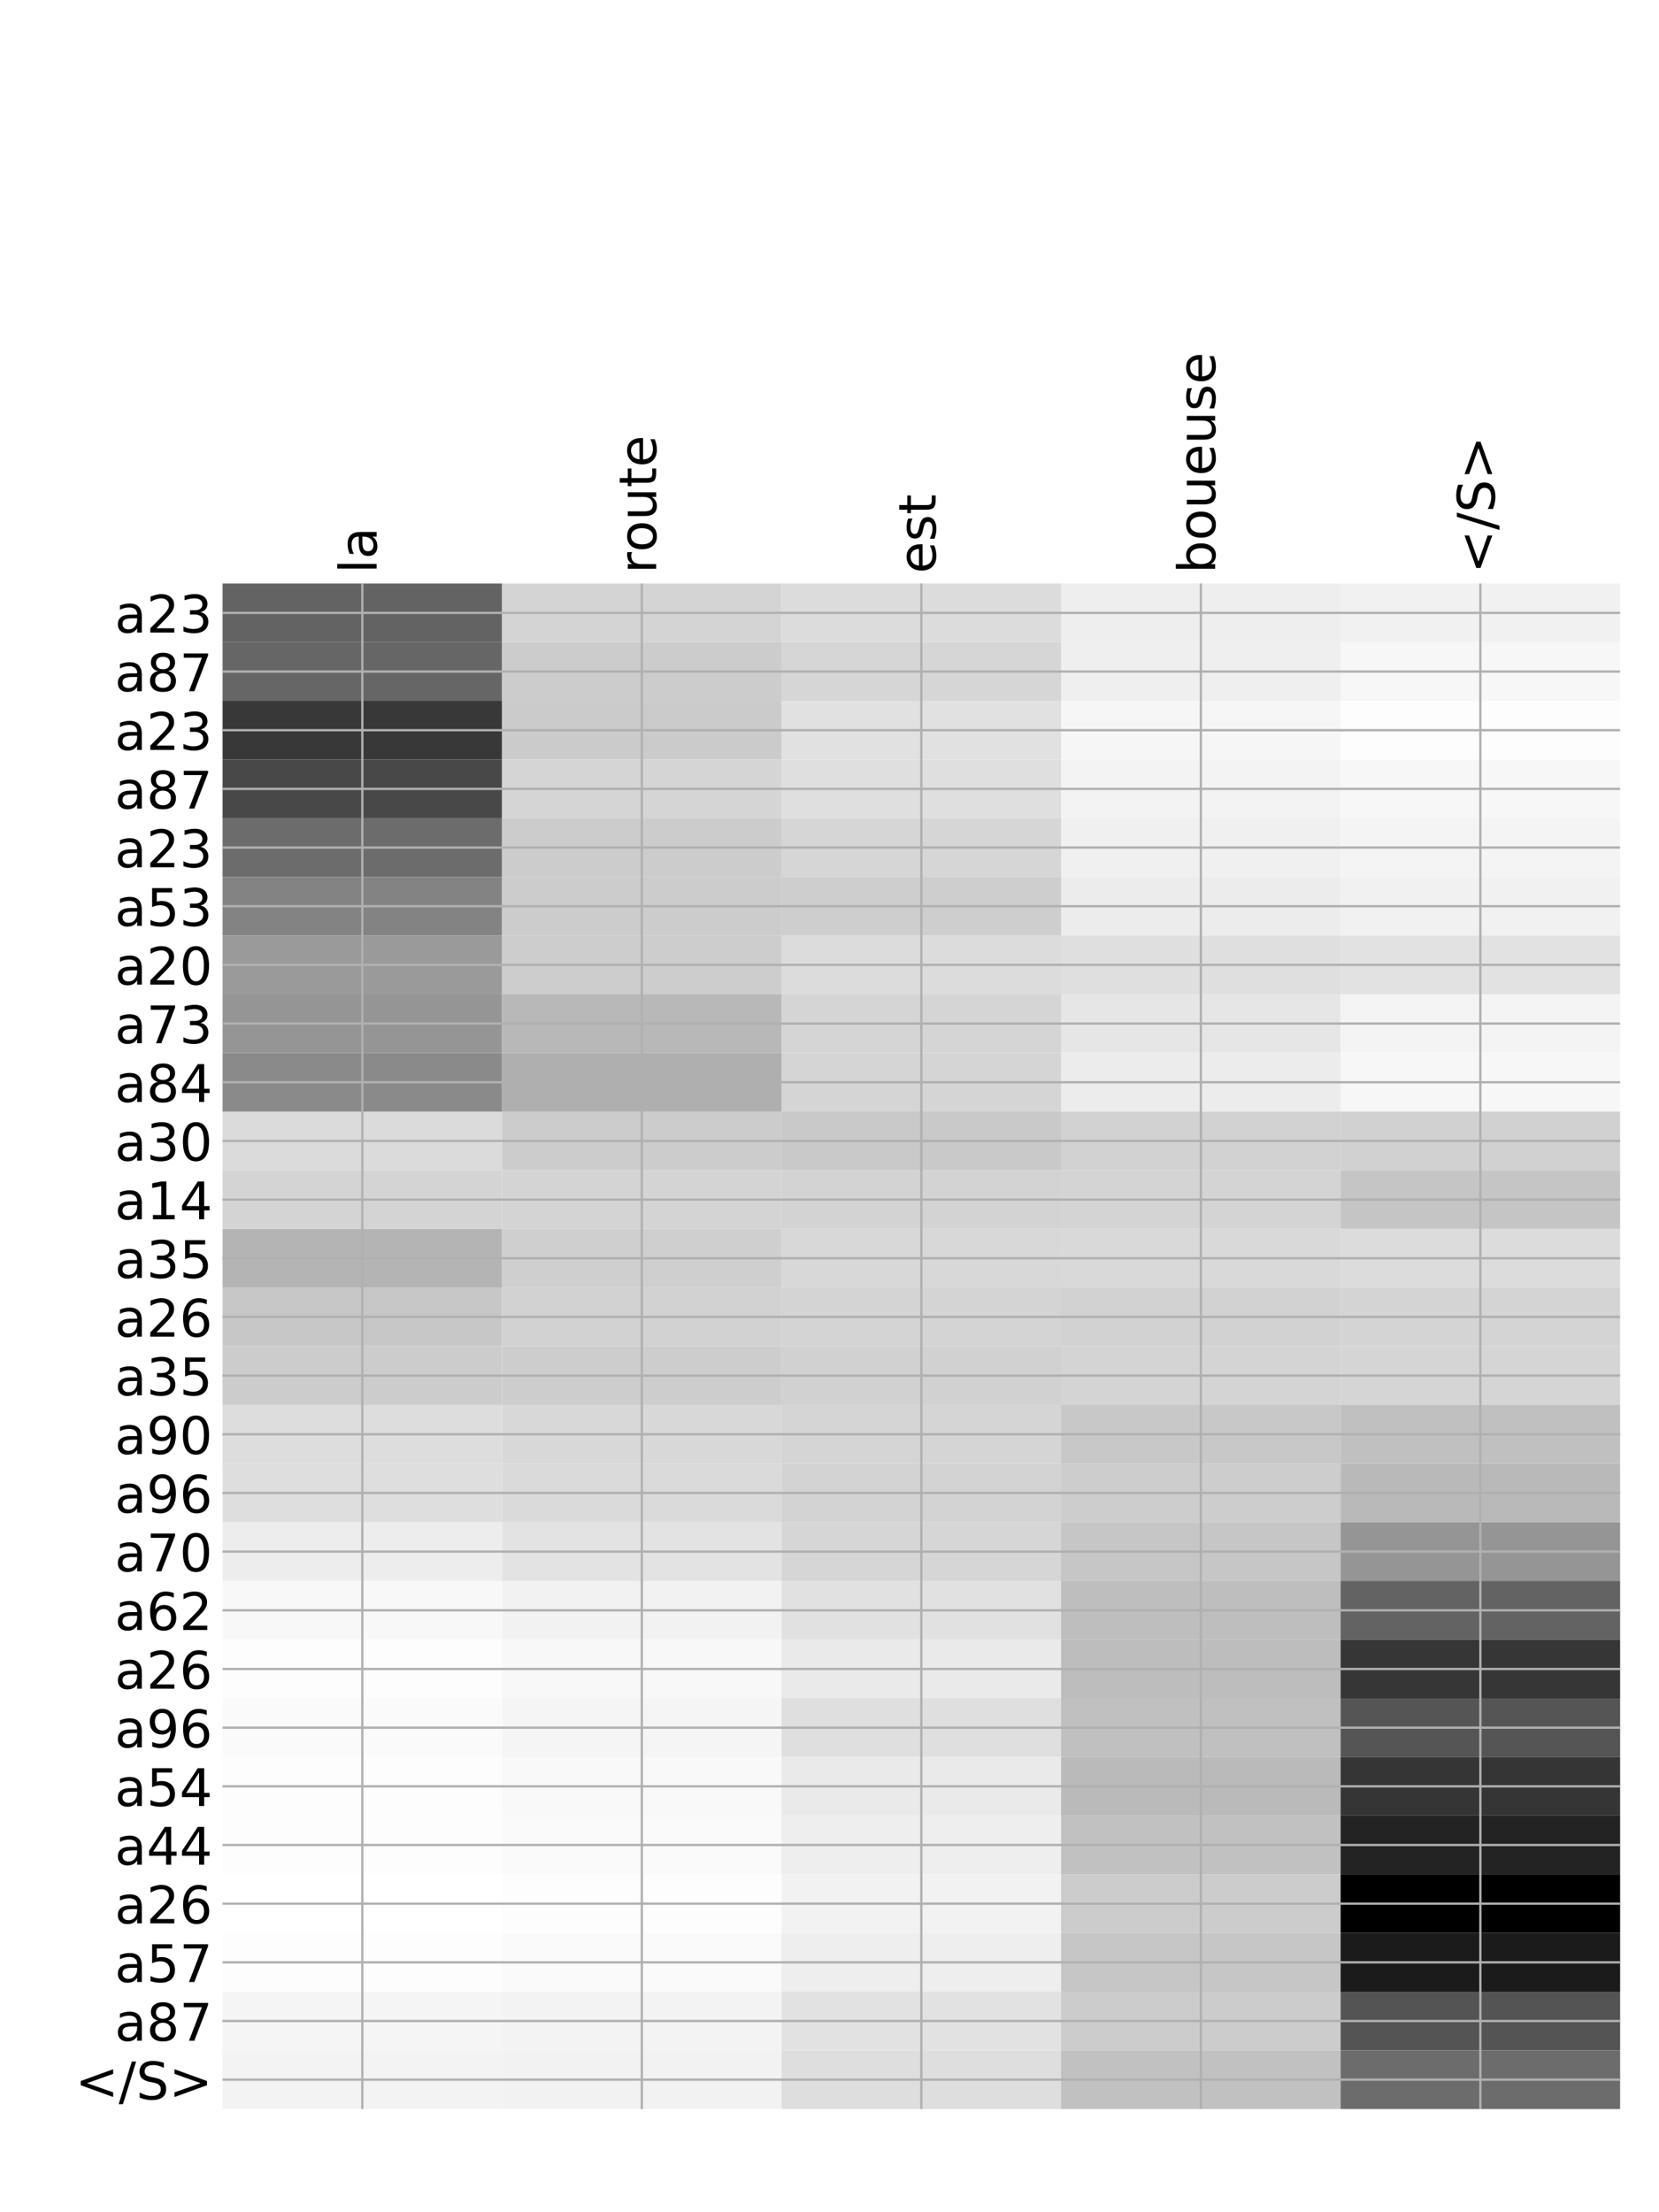 <?xml version="1.0" encoding="utf-8" standalone="no"?>
<!DOCTYPE svg PUBLIC "-//W3C//DTD SVG 1.1//EN"
  "http://www.w3.org/Graphics/SVG/1.1/DTD/svg11.dtd">
<!-- Created with matplotlib (http://matplotlib.org/) -->
<svg height="768pt" version="1.1" viewBox="0 0 576 768" width="576pt" xmlns="http://www.w3.org/2000/svg" xmlns:xlink="http://www.w3.org/1999/xlink">
 <defs>
  <style type="text/css">
*{stroke-linecap:butt;stroke-linejoin:round;}
  </style>
 </defs>
 <g id="figure_1">
  <g id="patch_1">
   <path d="M 0 768 
L 576 768 
L 576 0 
L 0 0 
z
" style="fill:#ffffff;"/>
  </g>
  <g id="axes_1">
   <g id="PolyCollection_1">
    <path clip-path="url(#p17b4d7c8ed)" d="M 77.275 202.578 
L 77.275 222.947 
L 174.32 222.947 
L 174.32 202.578 
L 77.275 202.578 
z
" style="fill:#636363;"/>
    <path clip-path="url(#p17b4d7c8ed)" d="M 174.32 202.578 
L 174.32 222.947 
L 271.365 222.947 
L 271.365 202.578 
L 174.32 202.578 
z
" style="fill:#d4d4d4;"/>
    <path clip-path="url(#p17b4d7c8ed)" d="M 271.365 202.578 
L 271.365 222.947 
L 368.41 222.947 
L 368.41 202.578 
L 271.365 202.578 
z
" style="fill:#dcdcdc;"/>
    <path clip-path="url(#p17b4d7c8ed)" d="M 368.41 202.578 
L 368.41 222.947 
L 465.455 222.947 
L 465.455 202.578 
L 368.41 202.578 
z
" style="fill:#eeeeee;"/>
    <path clip-path="url(#p17b4d7c8ed)" d="M 465.455 202.578 
L 465.455 222.947 
L 562.5 222.947 
L 562.5 202.578 
L 465.455 202.578 
z
" style="fill:#f1f1f1;"/>
    <path clip-path="url(#p17b4d7c8ed)" d="M 77.275 222.947 
L 77.275 243.316 
L 174.32 243.316 
L 174.32 222.947 
L 77.275 222.947 
z
" style="fill:#666666;"/>
    <path clip-path="url(#p17b4d7c8ed)" d="M 174.32 222.947 
L 174.32 243.316 
L 271.365 243.316 
L 271.365 222.947 
L 174.32 222.947 
z
" style="fill:#cccccc;"/>
    <path clip-path="url(#p17b4d7c8ed)" d="M 271.365 222.947 
L 271.365 243.316 
L 368.41 243.316 
L 368.41 222.947 
L 271.365 222.947 
z
" style="fill:#d6d6d6;"/>
    <path clip-path="url(#p17b4d7c8ed)" d="M 368.41 222.947 
L 368.41 243.316 
L 465.455 243.316 
L 465.455 222.947 
L 368.41 222.947 
z
" style="fill:#efefef;"/>
    <path clip-path="url(#p17b4d7c8ed)" d="M 465.455 222.947 
L 465.455 243.316 
L 562.5 243.316 
L 562.5 222.947 
L 465.455 222.947 
z
" style="fill:#f7f7f7;"/>
    <path clip-path="url(#p17b4d7c8ed)" d="M 77.275 243.316 
L 77.275 263.685 
L 174.32 263.685 
L 174.32 243.316 
L 77.275 243.316 
z
" style="fill:#383838;"/>
    <path clip-path="url(#p17b4d7c8ed)" d="M 174.32 243.316 
L 174.32 263.685 
L 271.365 263.685 
L 271.365 243.316 
L 174.32 243.316 
z
" style="fill:#cbcbcb;"/>
    <path clip-path="url(#p17b4d7c8ed)" d="M 271.365 243.316 
L 271.365 263.685 
L 368.41 263.685 
L 368.41 243.316 
L 271.365 243.316 
z
" style="fill:#e1e1e1;"/>
    <path clip-path="url(#p17b4d7c8ed)" d="M 368.41 243.316 
L 368.41 263.685 
L 465.455 263.685 
L 465.455 243.316 
L 368.41 243.316 
z
" style="fill:#f6f6f6;"/>
    <path clip-path="url(#p17b4d7c8ed)" d="M 465.455 243.316 
L 465.455 263.685 
L 562.5 263.685 
L 562.5 243.316 
L 465.455 243.316 
z
" style="fill:#fdfdfd;"/>
    <path clip-path="url(#p17b4d7c8ed)" d="M 77.275 263.685 
L 77.275 284.054 
L 174.32 284.054 
L 174.32 263.685 
L 77.275 263.685 
z
" style="fill:#484848;"/>
    <path clip-path="url(#p17b4d7c8ed)" d="M 174.32 263.685 
L 174.32 284.054 
L 271.365 284.054 
L 271.365 263.685 
L 174.32 263.685 
z
" style="fill:#d5d5d5;"/>
    <path clip-path="url(#p17b4d7c8ed)" d="M 271.365 263.685 
L 271.365 284.054 
L 368.41 284.054 
L 368.41 263.685 
L 271.365 263.685 
z
" style="fill:#dfdfdf;"/>
    <path clip-path="url(#p17b4d7c8ed)" d="M 368.41 263.685 
L 368.41 284.054 
L 465.455 284.054 
L 465.455 263.685 
L 368.41 263.685 
z
" style="fill:#f3f3f3;"/>
    <path clip-path="url(#p17b4d7c8ed)" d="M 465.455 263.685 
L 465.455 284.054 
L 562.5 284.054 
L 562.5 263.685 
L 465.455 263.685 
z
" style="fill:#f7f7f7;"/>
    <path clip-path="url(#p17b4d7c8ed)" d="M 77.275 284.054 
L 77.275 304.423 
L 174.32 304.423 
L 174.32 284.054 
L 77.275 284.054 
z
" style="fill:#6c6c6c;"/>
    <path clip-path="url(#p17b4d7c8ed)" d="M 174.32 284.054 
L 174.32 304.423 
L 271.365 304.423 
L 271.365 284.054 
L 174.32 284.054 
z
" style="fill:#cccccc;"/>
    <path clip-path="url(#p17b4d7c8ed)" d="M 271.365 284.054 
L 271.365 304.423 
L 368.41 304.423 
L 368.41 284.054 
L 271.365 284.054 
z
" style="fill:#d6d6d6;"/>
    <path clip-path="url(#p17b4d7c8ed)" d="M 368.41 284.054 
L 368.41 304.423 
L 465.455 304.423 
L 465.455 284.054 
L 368.41 284.054 
z
" style="fill:#f0f0f0;"/>
    <path clip-path="url(#p17b4d7c8ed)" d="M 465.455 284.054 
L 465.455 304.423 
L 562.5 304.423 
L 562.5 284.054 
L 465.455 284.054 
z
" style="fill:#f4f4f4;"/>
    <path clip-path="url(#p17b4d7c8ed)" d="M 77.275 304.423 
L 77.275 324.792 
L 174.32 324.792 
L 174.32 304.423 
L 77.275 304.423 
z
" style="fill:#838383;"/>
    <path clip-path="url(#p17b4d7c8ed)" d="M 174.32 304.423 
L 174.32 324.792 
L 271.365 324.792 
L 271.365 304.423 
L 174.32 304.423 
z
" style="fill:#cccccc;"/>
    <path clip-path="url(#p17b4d7c8ed)" d="M 271.365 304.423 
L 271.365 324.792 
L 368.41 324.792 
L 368.41 304.423 
L 271.365 304.423 
z
" style="fill:#cecece;"/>
    <path clip-path="url(#p17b4d7c8ed)" d="M 368.41 304.423 
L 368.41 324.792 
L 465.455 324.792 
L 465.455 304.423 
L 368.41 304.423 
z
" style="fill:#ececec;"/>
    <path clip-path="url(#p17b4d7c8ed)" d="M 465.455 304.423 
L 465.455 324.792 
L 562.5 324.792 
L 562.5 304.423 
L 465.455 304.423 
z
" style="fill:#f1f1f1;"/>
    <path clip-path="url(#p17b4d7c8ed)" d="M 77.275 324.792 
L 77.275 345.161 
L 174.32 345.161 
L 174.32 324.792 
L 77.275 324.792 
z
" style="fill:#9a9a9a;"/>
    <path clip-path="url(#p17b4d7c8ed)" d="M 174.32 324.792 
L 174.32 345.161 
L 271.365 345.161 
L 271.365 324.792 
L 174.32 324.792 
z
" style="fill:#cdcdcd;"/>
    <path clip-path="url(#p17b4d7c8ed)" d="M 271.365 324.792 
L 271.365 345.161 
L 368.41 345.161 
L 368.41 324.792 
L 271.365 324.792 
z
" style="fill:#dcdcdc;"/>
    <path clip-path="url(#p17b4d7c8ed)" d="M 368.41 324.792 
L 368.41 345.161 
L 465.455 345.161 
L 465.455 324.792 
L 368.41 324.792 
z
" style="fill:#dfdfdf;"/>
    <path clip-path="url(#p17b4d7c8ed)" d="M 465.455 324.792 
L 465.455 345.161 
L 562.5 345.161 
L 562.5 324.792 
L 465.455 324.792 
z
" style="fill:#e2e2e2;"/>
    <path clip-path="url(#p17b4d7c8ed)" d="M 77.275 345.161 
L 77.275 365.53 
L 174.32 365.53 
L 174.32 345.161 
L 77.275 345.161 
z
" style="fill:#959595;"/>
    <path clip-path="url(#p17b4d7c8ed)" d="M 174.32 345.161 
L 174.32 365.53 
L 271.365 365.53 
L 271.365 345.161 
L 174.32 345.161 
z
" style="fill:#b8b8b8;"/>
    <path clip-path="url(#p17b4d7c8ed)" d="M 271.365 345.161 
L 271.365 365.53 
L 368.41 365.53 
L 368.41 345.161 
L 271.365 345.161 
z
" style="fill:#d5d5d5;"/>
    <path clip-path="url(#p17b4d7c8ed)" d="M 368.41 345.161 
L 368.41 365.53 
L 465.455 365.53 
L 465.455 345.161 
L 368.41 345.161 
z
" style="fill:#e6e6e6;"/>
    <path clip-path="url(#p17b4d7c8ed)" d="M 465.455 345.161 
L 465.455 365.53 
L 562.5 365.53 
L 562.5 345.161 
L 465.455 345.161 
z
" style="fill:#f4f4f4;"/>
    <path clip-path="url(#p17b4d7c8ed)" d="M 77.275 365.53 
L 77.275 385.899 
L 174.32 385.899 
L 174.32 365.53 
L 77.275 365.53 
z
" style="fill:#8a8a8a;"/>
    <path clip-path="url(#p17b4d7c8ed)" d="M 174.32 365.53 
L 174.32 385.899 
L 271.365 385.899 
L 271.365 365.53 
L 174.32 365.53 
z
" style="fill:#afafaf;"/>
    <path clip-path="url(#p17b4d7c8ed)" d="M 271.365 365.53 
L 271.365 385.899 
L 368.41 385.899 
L 368.41 365.53 
L 271.365 365.53 
z
" style="fill:#d5d5d5;"/>
    <path clip-path="url(#p17b4d7c8ed)" d="M 368.41 365.53 
L 368.41 385.899 
L 465.455 385.899 
L 465.455 365.53 
L 368.41 365.53 
z
" style="fill:#ececec;"/>
    <path clip-path="url(#p17b4d7c8ed)" d="M 465.455 365.53 
L 465.455 385.899 
L 562.5 385.899 
L 562.5 365.53 
L 465.455 365.53 
z
" style="fill:#f7f7f7;"/>
    <path clip-path="url(#p17b4d7c8ed)" d="M 77.275 385.899 
L 77.275 406.268 
L 174.32 406.268 
L 174.32 385.899 
L 77.275 385.899 
z
" style="fill:#dbdbdb;"/>
    <path clip-path="url(#p17b4d7c8ed)" d="M 174.32 385.899 
L 174.32 406.268 
L 271.365 406.268 
L 271.365 385.899 
L 174.32 385.899 
z
" style="fill:#cccccc;"/>
    <path clip-path="url(#p17b4d7c8ed)" d="M 271.365 385.899 
L 271.365 406.268 
L 368.41 406.268 
L 368.41 385.899 
L 271.365 385.899 
z
" style="fill:#c9c9c9;"/>
    <path clip-path="url(#p17b4d7c8ed)" d="M 368.41 385.899 
L 368.41 406.268 
L 465.455 406.268 
L 465.455 385.899 
L 368.41 385.899 
z
" style="fill:#d2d2d2;"/>
    <path clip-path="url(#p17b4d7c8ed)" d="M 465.455 385.899 
L 465.455 406.268 
L 562.5 406.268 
L 562.5 385.899 
L 465.455 385.899 
z
" style="fill:#d1d1d1;"/>
    <path clip-path="url(#p17b4d7c8ed)" d="M 77.275 406.268 
L 77.275 426.637 
L 174.32 426.637 
L 174.32 406.268 
L 77.275 406.268 
z
" style="fill:#d4d4d4;"/>
    <path clip-path="url(#p17b4d7c8ed)" d="M 174.32 406.268 
L 174.32 426.637 
L 271.365 426.637 
L 271.365 406.268 
L 174.32 406.268 
z
" style="fill:#d4d4d4;"/>
    <path clip-path="url(#p17b4d7c8ed)" d="M 271.365 406.268 
L 271.365 426.637 
L 368.41 426.637 
L 368.41 406.268 
L 271.365 406.268 
z
" style="fill:#d3d3d3;"/>
    <path clip-path="url(#p17b4d7c8ed)" d="M 368.41 406.268 
L 368.41 426.637 
L 465.455 426.637 
L 465.455 406.268 
L 368.41 406.268 
z
" style="fill:#d4d4d4;"/>
    <path clip-path="url(#p17b4d7c8ed)" d="M 465.455 406.268 
L 465.455 426.637 
L 562.5 426.637 
L 562.5 406.268 
L 465.455 406.268 
z
" style="fill:#c5c5c5;"/>
    <path clip-path="url(#p17b4d7c8ed)" d="M 77.275 426.637 
L 77.275 447.006 
L 174.32 447.006 
L 174.32 426.637 
L 77.275 426.637 
z
" style="fill:#b4b4b4;"/>
    <path clip-path="url(#p17b4d7c8ed)" d="M 174.32 426.637 
L 174.32 447.006 
L 271.365 447.006 
L 271.365 426.637 
L 174.32 426.637 
z
" style="fill:#cfcfcf;"/>
    <path clip-path="url(#p17b4d7c8ed)" d="M 271.365 426.637 
L 271.365 447.006 
L 368.41 447.006 
L 368.41 426.637 
L 271.365 426.637 
z
" style="fill:#d8d8d8;"/>
    <path clip-path="url(#p17b4d7c8ed)" d="M 368.41 426.637 
L 368.41 447.006 
L 465.455 447.006 
L 465.455 426.637 
L 368.41 426.637 
z
" style="fill:#d9d9d9;"/>
    <path clip-path="url(#p17b4d7c8ed)" d="M 465.455 426.637 
L 465.455 447.006 
L 562.5 447.006 
L 562.5 426.637 
L 465.455 426.637 
z
" style="fill:#dcdcdc;"/>
    <path clip-path="url(#p17b4d7c8ed)" d="M 77.275 447.006 
L 77.275 467.375 
L 174.32 467.375 
L 174.32 447.006 
L 77.275 447.006 
z
" style="fill:#c7c7c7;"/>
    <path clip-path="url(#p17b4d7c8ed)" d="M 174.32 447.006 
L 174.32 467.375 
L 271.365 467.375 
L 271.365 447.006 
L 174.32 447.006 
z
" style="fill:#d2d2d2;"/>
    <path clip-path="url(#p17b4d7c8ed)" d="M 271.365 447.006 
L 271.365 467.375 
L 368.41 467.375 
L 368.41 447.006 
L 271.365 447.006 
z
" style="fill:#d4d4d4;"/>
    <path clip-path="url(#p17b4d7c8ed)" d="M 368.41 447.006 
L 368.41 467.375 
L 465.455 467.375 
L 465.455 447.006 
L 368.41 447.006 
z
" style="fill:#d2d2d2;"/>
    <path clip-path="url(#p17b4d7c8ed)" d="M 465.455 447.006 
L 465.455 467.375 
L 562.5 467.375 
L 562.5 447.006 
L 465.455 447.006 
z
" style="fill:#d4d4d4;"/>
    <path clip-path="url(#p17b4d7c8ed)" d="M 77.275 467.375 
L 77.275 487.744 
L 174.32 487.744 
L 174.32 467.375 
L 77.275 467.375 
z
" style="fill:#cccccc;"/>
    <path clip-path="url(#p17b4d7c8ed)" d="M 174.32 467.375 
L 174.32 487.744 
L 271.365 487.744 
L 271.365 467.375 
L 174.32 467.375 
z
" style="fill:#cdcdcd;"/>
    <path clip-path="url(#p17b4d7c8ed)" d="M 271.365 467.375 
L 271.365 487.744 
L 368.41 487.744 
L 368.41 467.375 
L 271.365 467.375 
z
" style="fill:#d1d1d1;"/>
    <path clip-path="url(#p17b4d7c8ed)" d="M 368.41 467.375 
L 368.41 487.744 
L 465.455 487.744 
L 465.455 467.375 
L 368.41 467.375 
z
" style="fill:#d4d4d4;"/>
    <path clip-path="url(#p17b4d7c8ed)" d="M 465.455 467.375 
L 465.455 487.744 
L 562.5 487.744 
L 562.5 467.375 
L 465.455 467.375 
z
" style="fill:#d5d5d5;"/>
    <path clip-path="url(#p17b4d7c8ed)" d="M 77.275 487.744 
L 77.275 508.113 
L 174.32 508.113 
L 174.32 487.744 
L 77.275 487.744 
z
" style="fill:#dddddd;"/>
    <path clip-path="url(#p17b4d7c8ed)" d="M 174.32 487.744 
L 174.32 508.113 
L 271.365 508.113 
L 271.365 487.744 
L 174.32 487.744 
z
" style="fill:#d8d8d8;"/>
    <path clip-path="url(#p17b4d7c8ed)" d="M 271.365 487.744 
L 271.365 508.113 
L 368.41 508.113 
L 368.41 487.744 
L 271.365 487.744 
z
" style="fill:#d5d5d5;"/>
    <path clip-path="url(#p17b4d7c8ed)" d="M 368.41 487.744 
L 368.41 508.113 
L 465.455 508.113 
L 465.455 487.744 
L 368.41 487.744 
z
" style="fill:#c8c8c8;"/>
    <path clip-path="url(#p17b4d7c8ed)" d="M 465.455 487.744 
L 465.455 508.113 
L 562.5 508.113 
L 562.5 487.744 
L 465.455 487.744 
z
" style="fill:#c0c0c0;"/>
    <path clip-path="url(#p17b4d7c8ed)" d="M 77.275 508.113 
L 77.275 528.482 
L 174.32 528.482 
L 174.32 508.113 
L 77.275 508.113 
z
" style="fill:#dedede;"/>
    <path clip-path="url(#p17b4d7c8ed)" d="M 174.32 508.113 
L 174.32 528.482 
L 271.365 528.482 
L 271.365 508.113 
L 174.32 508.113 
z
" style="fill:#dadada;"/>
    <path clip-path="url(#p17b4d7c8ed)" d="M 271.365 508.113 
L 271.365 528.482 
L 368.41 528.482 
L 368.41 508.113 
L 271.365 508.113 
z
" style="fill:#d3d3d3;"/>
    <path clip-path="url(#p17b4d7c8ed)" d="M 368.41 508.113 
L 368.41 528.482 
L 465.455 528.482 
L 465.455 508.113 
L 368.41 508.113 
z
" style="fill:#cdcdcd;"/>
    <path clip-path="url(#p17b4d7c8ed)" d="M 465.455 508.113 
L 465.455 528.482 
L 562.5 528.482 
L 562.5 508.113 
L 465.455 508.113 
z
" style="fill:#b9b9b9;"/>
    <path clip-path="url(#p17b4d7c8ed)" d="M 77.275 528.482 
L 77.275 548.851 
L 174.32 548.851 
L 174.32 528.482 
L 77.275 528.482 
z
" style="fill:#ededed;"/>
    <path clip-path="url(#p17b4d7c8ed)" d="M 174.32 528.482 
L 174.32 548.851 
L 271.365 548.851 
L 271.365 528.482 
L 174.32 528.482 
z
" style="fill:#e3e3e3;"/>
    <path clip-path="url(#p17b4d7c8ed)" d="M 271.365 528.482 
L 271.365 548.851 
L 368.41 548.851 
L 368.41 528.482 
L 271.365 528.482 
z
" style="fill:#d6d6d6;"/>
    <path clip-path="url(#p17b4d7c8ed)" d="M 368.41 528.482 
L 368.41 548.851 
L 465.455 548.851 
L 465.455 528.482 
L 368.41 528.482 
z
" style="fill:#c6c6c6;"/>
    <path clip-path="url(#p17b4d7c8ed)" d="M 465.455 528.482 
L 465.455 548.851 
L 562.5 548.851 
L 562.5 528.482 
L 465.455 528.482 
z
" style="fill:#959595;"/>
    <path clip-path="url(#p17b4d7c8ed)" d="M 77.275 548.851 
L 77.275 569.22 
L 174.32 569.22 
L 174.32 548.851 
L 77.275 548.851 
z
" style="fill:#f8f8f8;"/>
    <path clip-path="url(#p17b4d7c8ed)" d="M 174.32 548.851 
L 174.32 569.22 
L 271.365 569.22 
L 271.365 548.851 
L 174.32 548.851 
z
" style="fill:#f2f2f2;"/>
    <path clip-path="url(#p17b4d7c8ed)" d="M 271.365 548.851 
L 271.365 569.22 
L 368.41 569.22 
L 368.41 548.851 
L 271.365 548.851 
z
" style="fill:#e1e1e1;"/>
    <path clip-path="url(#p17b4d7c8ed)" d="M 368.41 548.851 
L 368.41 569.22 
L 465.455 569.22 
L 465.455 548.851 
L 368.41 548.851 
z
" style="fill:#bebebe;"/>
    <path clip-path="url(#p17b4d7c8ed)" d="M 465.455 548.851 
L 465.455 569.22 
L 562.5 569.22 
L 562.5 548.851 
L 465.455 548.851 
z
" style="fill:#636363;"/>
    <path clip-path="url(#p17b4d7c8ed)" d="M 77.275 569.22 
L 77.275 589.589 
L 174.32 589.589 
L 174.32 569.22 
L 77.275 569.22 
z
" style="fill:#fdfdfd;"/>
    <path clip-path="url(#p17b4d7c8ed)" d="M 174.32 569.22 
L 174.32 589.589 
L 271.365 589.589 
L 271.365 569.22 
L 174.32 569.22 
z
" style="fill:#f8f8f8;"/>
    <path clip-path="url(#p17b4d7c8ed)" d="M 271.365 569.22 
L 271.365 589.589 
L 368.41 589.589 
L 368.41 569.22 
L 271.365 569.22 
z
" style="fill:#eaeaea;"/>
    <path clip-path="url(#p17b4d7c8ed)" d="M 368.41 569.22 
L 368.41 589.589 
L 465.455 589.589 
L 465.455 569.22 
L 368.41 569.22 
z
" style="fill:#bdbdbd;"/>
    <path clip-path="url(#p17b4d7c8ed)" d="M 465.455 569.22 
L 465.455 589.589 
L 562.5 589.589 
L 562.5 569.22 
L 465.455 569.22 
z
" style="fill:#363636;"/>
    <path clip-path="url(#p17b4d7c8ed)" d="M 77.275 589.589 
L 77.275 609.958 
L 174.32 609.958 
L 174.32 589.589 
L 77.275 589.589 
z
" style="fill:#fafafa;"/>
    <path clip-path="url(#p17b4d7c8ed)" d="M 174.32 589.589 
L 174.32 609.958 
L 271.365 609.958 
L 271.365 589.589 
L 174.32 589.589 
z
" style="fill:#f5f5f5;"/>
    <path clip-path="url(#p17b4d7c8ed)" d="M 271.365 589.589 
L 271.365 609.958 
L 368.41 609.958 
L 368.41 589.589 
L 271.365 589.589 
z
" style="fill:#dfdfdf;"/>
    <path clip-path="url(#p17b4d7c8ed)" d="M 368.41 589.589 
L 368.41 609.958 
L 465.455 609.958 
L 465.455 589.589 
L 368.41 589.589 
z
" style="fill:#c0c0c0;"/>
    <path clip-path="url(#p17b4d7c8ed)" d="M 465.455 589.589 
L 465.455 609.958 
L 562.5 609.958 
L 562.5 589.589 
L 465.455 589.589 
z
" style="fill:#555555;"/>
    <path clip-path="url(#p17b4d7c8ed)" d="M 77.275 609.958 
L 77.275 630.327 
L 174.32 630.327 
L 174.32 609.958 
L 77.275 609.958 
z
" style="fill:#fdfdfd;"/>
    <path clip-path="url(#p17b4d7c8ed)" d="M 174.32 609.958 
L 174.32 630.327 
L 271.365 630.327 
L 271.365 609.958 
L 174.32 609.958 
z
" style="fill:#f9f9f9;"/>
    <path clip-path="url(#p17b4d7c8ed)" d="M 271.365 609.958 
L 271.365 630.327 
L 368.41 630.327 
L 368.41 609.958 
L 271.365 609.958 
z
" style="fill:#eaeaea;"/>
    <path clip-path="url(#p17b4d7c8ed)" d="M 368.41 609.958 
L 368.41 630.327 
L 465.455 630.327 
L 465.455 609.958 
L 368.41 609.958 
z
" style="fill:#bababa;"/>
    <path clip-path="url(#p17b4d7c8ed)" d="M 465.455 609.958 
L 465.455 630.327 
L 562.5 630.327 
L 562.5 609.958 
L 465.455 609.958 
z
" style="fill:#353535;"/>
    <path clip-path="url(#p17b4d7c8ed)" d="M 77.275 630.327 
L 77.275 650.696 
L 174.32 650.696 
L 174.32 630.327 
L 77.275 630.327 
z
" style="fill:#fdfdfd;"/>
    <path clip-path="url(#p17b4d7c8ed)" d="M 174.32 630.327 
L 174.32 650.696 
L 271.365 650.696 
L 271.365 630.327 
L 174.32 630.327 
z
" style="fill:#fafafa;"/>
    <path clip-path="url(#p17b4d7c8ed)" d="M 271.365 630.327 
L 271.365 650.696 
L 368.41 650.696 
L 368.41 630.327 
L 271.365 630.327 
z
" style="fill:#eeeeee;"/>
    <path clip-path="url(#p17b4d7c8ed)" d="M 368.41 630.327 
L 368.41 650.696 
L 465.455 650.696 
L 465.455 630.327 
L 368.41 630.327 
z
" style="fill:#c1c1c1;"/>
    <path clip-path="url(#p17b4d7c8ed)" d="M 465.455 630.327 
L 465.455 650.696 
L 562.5 650.696 
L 562.5 630.327 
L 465.455 630.327 
z
" style="fill:#232323;"/>
    <path clip-path="url(#p17b4d7c8ed)" d="M 77.275 650.696 
L 77.275 671.065 
L 174.32 671.065 
L 174.32 650.696 
L 77.275 650.696 
z
" style="fill:#ffffff;"/>
    <path clip-path="url(#p17b4d7c8ed)" d="M 174.32 650.696 
L 174.32 671.065 
L 271.365 671.065 
L 271.365 650.696 
L 174.32 650.696 
z
" style="fill:#fdfdfd;"/>
    <path clip-path="url(#p17b4d7c8ed)" d="M 271.365 650.696 
L 271.365 671.065 
L 368.41 671.065 
L 368.41 650.696 
L 271.365 650.696 
z
" style="fill:#f2f2f2;"/>
    <path clip-path="url(#p17b4d7c8ed)" d="M 368.41 650.696 
L 368.41 671.065 
L 465.455 671.065 
L 465.455 650.696 
L 368.41 650.696 
z
" style="fill:#cccccc;"/>
    <path clip-path="url(#p17b4d7c8ed)" d="M 465.455 650.696 
L 465.455 671.065 
L 562.5 671.065 
L 562.5 650.696 
L 465.455 650.696 
z
"/>
    <path clip-path="url(#p17b4d7c8ed)" d="M 77.275 671.065 
L 77.275 691.434 
L 174.32 691.434 
L 174.32 671.065 
L 77.275 671.065 
z
" style="fill:#fdfdfd;"/>
    <path clip-path="url(#p17b4d7c8ed)" d="M 174.32 671.065 
L 174.32 691.434 
L 271.365 691.434 
L 271.365 671.065 
L 174.32 671.065 
z
" style="fill:#fafafa;"/>
    <path clip-path="url(#p17b4d7c8ed)" d="M 271.365 671.065 
L 271.365 691.434 
L 368.41 691.434 
L 368.41 671.065 
L 271.365 671.065 
z
" style="fill:#eeeeee;"/>
    <path clip-path="url(#p17b4d7c8ed)" d="M 368.41 671.065 
L 368.41 691.434 
L 465.455 691.434 
L 465.455 671.065 
L 368.41 671.065 
z
" style="fill:#c6c6c6;"/>
    <path clip-path="url(#p17b4d7c8ed)" d="M 465.455 671.065 
L 465.455 691.434 
L 562.5 691.434 
L 562.5 671.065 
L 465.455 671.065 
z
" style="fill:#1b1b1b;"/>
    <path clip-path="url(#p17b4d7c8ed)" d="M 77.275 691.434 
L 77.275 711.803 
L 174.32 711.803 
L 174.32 691.434 
L 77.275 691.434 
z
" style="fill:#f5f5f5;"/>
    <path clip-path="url(#p17b4d7c8ed)" d="M 174.32 691.434 
L 174.32 711.803 
L 271.365 711.803 
L 271.365 691.434 
L 174.32 691.434 
z
" style="fill:#f3f3f3;"/>
    <path clip-path="url(#p17b4d7c8ed)" d="M 271.365 691.434 
L 271.365 711.803 
L 368.41 711.803 
L 368.41 691.434 
L 271.365 691.434 
z
" style="fill:#e2e2e2;"/>
    <path clip-path="url(#p17b4d7c8ed)" d="M 368.41 691.434 
L 368.41 711.803 
L 465.455 711.803 
L 465.455 691.434 
L 368.41 691.434 
z
" style="fill:#cccccc;"/>
    <path clip-path="url(#p17b4d7c8ed)" d="M 465.455 691.434 
L 465.455 711.803 
L 562.5 711.803 
L 562.5 691.434 
L 465.455 691.434 
z
" style="fill:#545454;"/>
    <path clip-path="url(#p17b4d7c8ed)" d="M 77.275 711.803 
L 77.275 732.172 
L 174.32 732.172 
L 174.32 711.803 
L 77.275 711.803 
z
" style="fill:#f3f3f3;"/>
    <path clip-path="url(#p17b4d7c8ed)" d="M 174.32 711.803 
L 174.32 732.172 
L 271.365 732.172 
L 271.365 711.803 
L 174.32 711.803 
z
" style="fill:#f2f2f2;"/>
    <path clip-path="url(#p17b4d7c8ed)" d="M 271.365 711.803 
L 271.365 732.172 
L 368.41 732.172 
L 368.41 711.803 
L 271.365 711.803 
z
" style="fill:#dedede;"/>
    <path clip-path="url(#p17b4d7c8ed)" d="M 368.41 711.803 
L 368.41 732.172 
L 465.455 732.172 
L 465.455 711.803 
L 368.41 711.803 
z
" style="fill:#c1c1c1;"/>
    <path clip-path="url(#p17b4d7c8ed)" d="M 465.455 711.803 
L 465.455 732.172 
L 562.5 732.172 
L 562.5 711.803 
L 465.455 711.803 
z
" style="fill:#6c6c6c;"/>
   </g>
   <g id="matplotlib.axis_1">
    <g id="xtick_1">
     <g id="line2d_1">
      <path clip-path="url(#p17b4d7c8ed)" d="M 125.797 732.172 
L 125.797 202.578 
" style="fill:none;stroke:#b0b0b0;stroke-linecap:square;stroke-width:0.8;"/>
     </g>
     <g id="line2d_2"/>
     <g id="text_1">
      <!-- la -->
      <defs>
       <path d="M 9.422 75.984 
L 18.406 75.984 
L 18.406 0 
L 9.422 0 
z
" id="DejaVuSans-6c"/>
       <path d="M 34.281 27.484 
Q 23.391 27.484 19.188 25 
Q 14.984 22.516 14.984 16.5 
Q 14.984 11.719 18.141 8.906 
Q 21.297 6.109 26.703 6.109 
Q 34.188 6.109 38.703 11.406 
Q 43.219 16.703 43.219 25.484 
L 43.219 27.484 
z
M 52.203 31.203 
L 52.203 0 
L 43.219 0 
L 43.219 8.297 
Q 40.141 3.328 35.547 0.953 
Q 30.953 -1.422 24.312 -1.422 
Q 15.922 -1.422 10.953 3.297 
Q 6 8.016 6 15.922 
Q 6 25.141 12.172 29.828 
Q 18.359 34.516 30.609 34.516 
L 43.219 34.516 
L 43.219 35.406 
Q 43.219 41.609 39.141 45 
Q 35.062 48.391 27.688 48.391 
Q 23 48.391 18.547 47.266 
Q 14.109 46.141 10.016 43.891 
L 10.016 52.203 
Q 14.938 54.109 19.578 55.047 
Q 24.219 56 28.609 56 
Q 40.484 56 46.344 49.844 
Q 52.203 43.703 52.203 31.203 
z
" id="DejaVuSans-61"/>
      </defs>
      <g transform="translate(130.764 199.078)rotate(-90)scale(0.18 -0.18)">
       <use xlink:href="#DejaVuSans-6c"/>
       <use x="27.783" xlink:href="#DejaVuSans-61"/>
      </g>
     </g>
    </g>
    <g id="xtick_2">
     <g id="line2d_3">
      <path clip-path="url(#p17b4d7c8ed)" d="M 222.843 732.172 
L 222.843 202.578 
" style="fill:none;stroke:#b0b0b0;stroke-linecap:square;stroke-width:0.8;"/>
     </g>
     <g id="line2d_4"/>
     <g id="text_2">
      <!-- route -->
      <defs>
       <path d="M 41.109 46.297 
Q 39.594 47.172 37.812 47.578 
Q 36.031 48 33.891 48 
Q 26.266 48 22.188 43.047 
Q 18.109 38.094 18.109 28.812 
L 18.109 0 
L 9.078 0 
L 9.078 54.688 
L 18.109 54.688 
L 18.109 46.188 
Q 20.953 51.172 25.484 53.578 
Q 30.031 56 36.531 56 
Q 37.453 56 38.578 55.875 
Q 39.703 55.766 41.062 55.516 
z
" id="DejaVuSans-72"/>
       <path d="M 30.609 48.391 
Q 23.391 48.391 19.188 42.75 
Q 14.984 37.109 14.984 27.297 
Q 14.984 17.484 19.156 11.844 
Q 23.344 6.203 30.609 6.203 
Q 37.797 6.203 41.984 11.859 
Q 46.188 17.531 46.188 27.297 
Q 46.188 37.016 41.984 42.703 
Q 37.797 48.391 30.609 48.391 
z
M 30.609 56 
Q 42.328 56 49.016 48.375 
Q 55.719 40.766 55.719 27.297 
Q 55.719 13.875 49.016 6.219 
Q 42.328 -1.422 30.609 -1.422 
Q 18.844 -1.422 12.172 6.219 
Q 5.516 13.875 5.516 27.297 
Q 5.516 40.766 12.172 48.375 
Q 18.844 56 30.609 56 
z
" id="DejaVuSans-6f"/>
       <path d="M 8.5 21.578 
L 8.5 54.688 
L 17.484 54.688 
L 17.484 21.922 
Q 17.484 14.156 20.5 10.266 
Q 23.531 6.391 29.594 6.391 
Q 36.859 6.391 41.078 11.031 
Q 45.312 15.672 45.312 23.688 
L 45.312 54.688 
L 54.297 54.688 
L 54.297 0 
L 45.312 0 
L 45.312 8.406 
Q 42.047 3.422 37.719 1 
Q 33.406 -1.422 27.688 -1.422 
Q 18.266 -1.422 13.375 4.438 
Q 8.5 10.297 8.5 21.578 
z
M 31.109 56 
z
" id="DejaVuSans-75"/>
       <path d="M 18.312 70.219 
L 18.312 54.688 
L 36.812 54.688 
L 36.812 47.703 
L 18.312 47.703 
L 18.312 18.016 
Q 18.312 11.328 20.141 9.422 
Q 21.969 7.516 27.594 7.516 
L 36.812 7.516 
L 36.812 0 
L 27.594 0 
Q 17.188 0 13.234 3.875 
Q 9.281 7.766 9.281 18.016 
L 9.281 47.703 
L 2.688 47.703 
L 2.688 54.688 
L 9.281 54.688 
L 9.281 70.219 
z
" id="DejaVuSans-74"/>
       <path d="M 56.203 29.594 
L 56.203 25.203 
L 14.891 25.203 
Q 15.484 15.922 20.484 11.062 
Q 25.484 6.203 34.422 6.203 
Q 39.594 6.203 44.453 7.469 
Q 49.312 8.734 54.109 11.281 
L 54.109 2.781 
Q 49.266 0.734 44.188 -0.344 
Q 39.109 -1.422 33.891 -1.422 
Q 20.797 -1.422 13.156 6.188 
Q 5.516 13.812 5.516 26.812 
Q 5.516 40.234 12.766 48.109 
Q 20.016 56 32.328 56 
Q 43.359 56 49.781 48.891 
Q 56.203 41.797 56.203 29.594 
z
M 47.219 32.234 
Q 47.125 39.594 43.094 43.984 
Q 39.062 48.391 32.422 48.391 
Q 24.906 48.391 20.391 44.141 
Q 15.875 39.891 15.188 32.172 
z
" id="DejaVuSans-65"/>
      </defs>
      <g transform="translate(227.809 199.078)rotate(-90)scale(0.18 -0.18)">
       <use xlink:href="#DejaVuSans-72"/>
       <use x="41.082" xlink:href="#DejaVuSans-6f"/>
       <use x="102.264" xlink:href="#DejaVuSans-75"/>
       <use x="165.643" xlink:href="#DejaVuSans-74"/>
       <use x="204.852" xlink:href="#DejaVuSans-65"/>
      </g>
     </g>
    </g>
    <g id="xtick_3">
     <g id="line2d_5">
      <path clip-path="url(#p17b4d7c8ed)" d="M 319.887 732.172 
L 319.887 202.578 
" style="fill:none;stroke:#b0b0b0;stroke-linecap:square;stroke-width:0.8;"/>
     </g>
     <g id="line2d_6"/>
     <g id="text_3">
      <!-- est -->
      <defs>
       <path d="M 44.281 53.078 
L 44.281 44.578 
Q 40.484 46.531 36.375 47.5 
Q 32.281 48.484 27.875 48.484 
Q 21.188 48.484 17.844 46.438 
Q 14.5 44.391 14.5 40.281 
Q 14.5 37.156 16.891 35.375 
Q 19.281 33.594 26.516 31.984 
L 29.594 31.297 
Q 39.156 29.25 43.188 25.516 
Q 47.219 21.781 47.219 15.094 
Q 47.219 7.469 41.188 3.016 
Q 35.156 -1.422 24.609 -1.422 
Q 20.219 -1.422 15.453 -0.562 
Q 10.688 0.297 5.422 2 
L 5.422 11.281 
Q 10.406 8.688 15.234 7.391 
Q 20.062 6.109 24.812 6.109 
Q 31.156 6.109 34.562 8.281 
Q 37.984 10.453 37.984 14.406 
Q 37.984 18.062 35.516 20.016 
Q 33.062 21.969 24.703 23.781 
L 21.578 24.516 
Q 13.234 26.266 9.516 29.906 
Q 5.812 33.547 5.812 39.891 
Q 5.812 47.609 11.281 51.797 
Q 16.75 56 26.812 56 
Q 31.781 56 36.172 55.266 
Q 40.578 54.547 44.281 53.078 
z
" id="DejaVuSans-73"/>
      </defs>
      <g transform="translate(324.854 199.078)rotate(-90)scale(0.18 -0.18)">
       <use xlink:href="#DejaVuSans-65"/>
       <use x="61.523" xlink:href="#DejaVuSans-73"/>
       <use x="113.623" xlink:href="#DejaVuSans-74"/>
      </g>
     </g>
    </g>
    <g id="xtick_4">
     <g id="line2d_7">
      <path clip-path="url(#p17b4d7c8ed)" d="M 416.933 732.172 
L 416.933 202.578 
" style="fill:none;stroke:#b0b0b0;stroke-linecap:square;stroke-width:0.8;"/>
     </g>
     <g id="line2d_8"/>
     <g id="text_4">
      <!-- boueuse -->
      <defs>
       <path d="M 48.688 27.297 
Q 48.688 37.203 44.609 42.844 
Q 40.531 48.484 33.406 48.484 
Q 26.266 48.484 22.188 42.844 
Q 18.109 37.203 18.109 27.297 
Q 18.109 17.391 22.188 11.75 
Q 26.266 6.109 33.406 6.109 
Q 40.531 6.109 44.609 11.75 
Q 48.688 17.391 48.688 27.297 
z
M 18.109 46.391 
Q 20.953 51.266 25.266 53.625 
Q 29.594 56 35.594 56 
Q 45.562 56 51.781 48.094 
Q 58.016 40.188 58.016 27.297 
Q 58.016 14.406 51.781 6.484 
Q 45.562 -1.422 35.594 -1.422 
Q 29.594 -1.422 25.266 0.953 
Q 20.953 3.328 18.109 8.203 
L 18.109 0 
L 9.078 0 
L 9.078 75.984 
L 18.109 75.984 
z
" id="DejaVuSans-62"/>
      </defs>
      <g transform="translate(421.899 199.078)rotate(-90)scale(0.18 -0.18)">
       <use xlink:href="#DejaVuSans-62"/>
       <use x="63.477" xlink:href="#DejaVuSans-6f"/>
       <use x="124.658" xlink:href="#DejaVuSans-75"/>
       <use x="188.037" xlink:href="#DejaVuSans-65"/>
       <use x="249.561" xlink:href="#DejaVuSans-75"/>
       <use x="312.939" xlink:href="#DejaVuSans-73"/>
       <use x="365.039" xlink:href="#DejaVuSans-65"/>
      </g>
     </g>
    </g>
    <g id="xtick_5">
     <g id="line2d_9">
      <path clip-path="url(#p17b4d7c8ed)" d="M 513.977 732.172 
L 513.977 202.578 
" style="fill:none;stroke:#b0b0b0;stroke-linecap:square;stroke-width:0.8;"/>
     </g>
     <g id="line2d_10"/>
     <g id="text_5">
      <!-- &lt;/S&gt; -->
      <defs>
       <path d="M 73.188 49.219 
L 22.797 31.297 
L 73.188 13.484 
L 73.188 4.594 
L 10.594 27.297 
L 10.594 35.406 
L 73.188 58.109 
z
" id="DejaVuSans-3c"/>
       <path d="M 25.391 72.906 
L 33.688 72.906 
L 8.297 -9.281 
L 0 -9.281 
z
" id="DejaVuSans-2f"/>
       <path d="M 53.516 70.516 
L 53.516 60.891 
Q 47.906 63.578 42.922 64.891 
Q 37.938 66.219 33.297 66.219 
Q 25.25 66.219 20.875 63.094 
Q 16.5 59.969 16.5 54.203 
Q 16.5 49.359 19.406 46.891 
Q 22.312 44.438 30.422 42.922 
L 36.375 41.703 
Q 47.406 39.594 52.656 34.297 
Q 57.906 29 57.906 20.125 
Q 57.906 9.516 50.797 4.047 
Q 43.703 -1.422 29.984 -1.422 
Q 24.812 -1.422 18.969 -0.25 
Q 13.141 0.922 6.891 3.219 
L 6.891 13.375 
Q 12.891 10.016 18.656 8.297 
Q 24.422 6.594 29.984 6.594 
Q 38.422 6.594 43.016 9.906 
Q 47.609 13.234 47.609 19.391 
Q 47.609 24.75 44.312 27.781 
Q 41.016 30.812 33.5 32.328 
L 27.484 33.5 
Q 16.453 35.688 11.516 40.375 
Q 6.594 45.062 6.594 53.422 
Q 6.594 63.094 13.406 68.656 
Q 20.219 74.219 32.172 74.219 
Q 37.312 74.219 42.625 73.281 
Q 47.953 72.359 53.516 70.516 
z
" id="DejaVuSans-53"/>
       <path d="M 10.594 49.219 
L 10.594 58.109 
L 73.188 35.406 
L 73.188 27.297 
L 10.594 4.594 
L 10.594 13.484 
L 60.891 31.297 
z
" id="DejaVuSans-3e"/>
      </defs>
      <g transform="translate(518.944 199.078)rotate(-90)scale(0.18 -0.18)">
       <use xlink:href="#DejaVuSans-3c"/>
       <use x="83.789" xlink:href="#DejaVuSans-2f"/>
       <use x="117.48" xlink:href="#DejaVuSans-53"/>
       <use x="180.957" xlink:href="#DejaVuSans-3e"/>
      </g>
     </g>
    </g>
   </g>
   <g id="matplotlib.axis_2">
    <g id="ytick_1">
     <g id="line2d_11">
      <path clip-path="url(#p17b4d7c8ed)" d="M 77.275 212.762 
L 562.5 212.762 
" style="fill:none;stroke:#b0b0b0;stroke-linecap:square;stroke-width:0.8;"/>
     </g>
     <g id="line2d_12"/>
     <g id="text_6">
      <!-- a23 -->
      <defs>
       <path d="M 19.188 8.297 
L 53.609 8.297 
L 53.609 0 
L 7.328 0 
L 7.328 8.297 
Q 12.938 14.109 22.625 23.891 
Q 32.328 33.688 34.812 36.531 
Q 39.547 41.844 41.422 45.531 
Q 43.312 49.219 43.312 52.781 
Q 43.312 58.594 39.234 62.25 
Q 35.156 65.922 28.609 65.922 
Q 23.969 65.922 18.812 64.312 
Q 13.672 62.703 7.812 59.422 
L 7.812 69.391 
Q 13.766 71.781 18.938 73 
Q 24.125 74.219 28.422 74.219 
Q 39.75 74.219 46.484 68.547 
Q 53.219 62.891 53.219 53.422 
Q 53.219 48.922 51.531 44.891 
Q 49.859 40.875 45.406 35.406 
Q 44.188 33.984 37.641 27.219 
Q 31.109 20.453 19.188 8.297 
z
" id="DejaVuSans-32"/>
       <path d="M 40.578 39.312 
Q 47.656 37.797 51.625 33 
Q 55.609 28.219 55.609 21.188 
Q 55.609 10.406 48.188 4.484 
Q 40.766 -1.422 27.094 -1.422 
Q 22.516 -1.422 17.656 -0.516 
Q 12.797 0.391 7.625 2.203 
L 7.625 11.719 
Q 11.719 9.328 16.594 8.109 
Q 21.484 6.891 26.812 6.891 
Q 36.078 6.891 40.938 10.547 
Q 45.797 14.203 45.797 21.188 
Q 45.797 27.641 41.281 31.266 
Q 36.766 34.906 28.719 34.906 
L 20.219 34.906 
L 20.219 43.016 
L 29.109 43.016 
Q 36.375 43.016 40.234 45.922 
Q 44.094 48.828 44.094 54.297 
Q 44.094 59.906 40.109 62.906 
Q 36.141 65.922 28.719 65.922 
Q 24.656 65.922 20.016 65.031 
Q 15.375 64.156 9.812 62.312 
L 9.812 71.094 
Q 15.438 72.656 20.344 73.438 
Q 25.25 74.219 29.594 74.219 
Q 40.828 74.219 47.359 69.109 
Q 53.906 64.016 53.906 55.328 
Q 53.906 49.266 50.438 45.094 
Q 46.969 40.922 40.578 39.312 
z
" id="DejaVuSans-33"/>
      </defs>
      <g transform="translate(39.839 219.601)scale(0.18 -0.18)">
       <use xlink:href="#DejaVuSans-61"/>
       <use x="61.279" xlink:href="#DejaVuSans-32"/>
       <use x="124.902" xlink:href="#DejaVuSans-33"/>
      </g>
     </g>
    </g>
    <g id="ytick_2">
     <g id="line2d_13">
      <path clip-path="url(#p17b4d7c8ed)" d="M 77.275 233.131 
L 562.5 233.131 
" style="fill:none;stroke:#b0b0b0;stroke-linecap:square;stroke-width:0.8;"/>
     </g>
     <g id="line2d_14"/>
     <g id="text_7">
      <!-- a87 -->
      <defs>
       <path d="M 31.781 34.625 
Q 24.75 34.625 20.719 30.859 
Q 16.703 27.094 16.703 20.516 
Q 16.703 13.922 20.719 10.156 
Q 24.75 6.391 31.781 6.391 
Q 38.812 6.391 42.859 10.172 
Q 46.922 13.969 46.922 20.516 
Q 46.922 27.094 42.891 30.859 
Q 38.875 34.625 31.781 34.625 
z
M 21.922 38.812 
Q 15.578 40.375 12.031 44.719 
Q 8.5 49.078 8.5 55.328 
Q 8.5 64.062 14.719 69.141 
Q 20.953 74.219 31.781 74.219 
Q 42.672 74.219 48.875 69.141 
Q 55.078 64.062 55.078 55.328 
Q 55.078 49.078 51.531 44.719 
Q 48 40.375 41.703 38.812 
Q 48.828 37.156 52.797 32.312 
Q 56.781 27.484 56.781 20.516 
Q 56.781 9.906 50.312 4.234 
Q 43.844 -1.422 31.781 -1.422 
Q 19.734 -1.422 13.25 4.234 
Q 6.781 9.906 6.781 20.516 
Q 6.781 27.484 10.781 32.312 
Q 14.797 37.156 21.922 38.812 
z
M 18.312 54.391 
Q 18.312 48.734 21.844 45.562 
Q 25.391 42.391 31.781 42.391 
Q 38.141 42.391 41.719 45.562 
Q 45.312 48.734 45.312 54.391 
Q 45.312 60.062 41.719 63.234 
Q 38.141 66.406 31.781 66.406 
Q 25.391 66.406 21.844 63.234 
Q 18.312 60.062 18.312 54.391 
z
" id="DejaVuSans-38"/>
       <path d="M 8.203 72.906 
L 55.078 72.906 
L 55.078 68.703 
L 28.609 0 
L 18.312 0 
L 43.219 64.594 
L 8.203 64.594 
z
" id="DejaVuSans-37"/>
      </defs>
      <g transform="translate(39.839 239.97)scale(0.18 -0.18)">
       <use xlink:href="#DejaVuSans-61"/>
       <use x="61.279" xlink:href="#DejaVuSans-38"/>
       <use x="124.902" xlink:href="#DejaVuSans-37"/>
      </g>
     </g>
    </g>
    <g id="ytick_3">
     <g id="line2d_15">
      <path clip-path="url(#p17b4d7c8ed)" d="M 77.275 253.5 
L 562.5 253.5 
" style="fill:none;stroke:#b0b0b0;stroke-linecap:square;stroke-width:0.8;"/>
     </g>
     <g id="line2d_16"/>
     <g id="text_8">
      <!-- a23 -->
      <g transform="translate(39.839 260.339)scale(0.18 -0.18)">
       <use xlink:href="#DejaVuSans-61"/>
       <use x="61.279" xlink:href="#DejaVuSans-32"/>
       <use x="124.902" xlink:href="#DejaVuSans-33"/>
      </g>
     </g>
    </g>
    <g id="ytick_4">
     <g id="line2d_17">
      <path clip-path="url(#p17b4d7c8ed)" d="M 77.275 273.869 
L 562.5 273.869 
" style="fill:none;stroke:#b0b0b0;stroke-linecap:square;stroke-width:0.8;"/>
     </g>
     <g id="line2d_18"/>
     <g id="text_9">
      <!-- a87 -->
      <g transform="translate(39.839 280.708)scale(0.18 -0.18)">
       <use xlink:href="#DejaVuSans-61"/>
       <use x="61.279" xlink:href="#DejaVuSans-38"/>
       <use x="124.902" xlink:href="#DejaVuSans-37"/>
      </g>
     </g>
    </g>
    <g id="ytick_5">
     <g id="line2d_19">
      <path clip-path="url(#p17b4d7c8ed)" d="M 77.275 294.238 
L 562.5 294.238 
" style="fill:none;stroke:#b0b0b0;stroke-linecap:square;stroke-width:0.8;"/>
     </g>
     <g id="line2d_20"/>
     <g id="text_10">
      <!-- a23 -->
      <g transform="translate(39.839 301.077)scale(0.18 -0.18)">
       <use xlink:href="#DejaVuSans-61"/>
       <use x="61.279" xlink:href="#DejaVuSans-32"/>
       <use x="124.902" xlink:href="#DejaVuSans-33"/>
      </g>
     </g>
    </g>
    <g id="ytick_6">
     <g id="line2d_21">
      <path clip-path="url(#p17b4d7c8ed)" d="M 77.275 314.607 
L 562.5 314.607 
" style="fill:none;stroke:#b0b0b0;stroke-linecap:square;stroke-width:0.8;"/>
     </g>
     <g id="line2d_22"/>
     <g id="text_11">
      <!-- a53 -->
      <defs>
       <path d="M 10.797 72.906 
L 49.516 72.906 
L 49.516 64.594 
L 19.828 64.594 
L 19.828 46.734 
Q 21.969 47.469 24.109 47.828 
Q 26.266 48.188 28.422 48.188 
Q 40.625 48.188 47.75 41.5 
Q 54.891 34.812 54.891 23.391 
Q 54.891 11.625 47.562 5.094 
Q 40.234 -1.422 26.906 -1.422 
Q 22.312 -1.422 17.547 -0.641 
Q 12.797 0.141 7.719 1.703 
L 7.719 11.625 
Q 12.109 9.234 16.797 8.062 
Q 21.484 6.891 26.703 6.891 
Q 35.156 6.891 40.078 11.328 
Q 45.016 15.766 45.016 23.391 
Q 45.016 31 40.078 35.438 
Q 35.156 39.891 26.703 39.891 
Q 22.75 39.891 18.812 39.016 
Q 14.891 38.141 10.797 36.281 
z
" id="DejaVuSans-35"/>
      </defs>
      <g transform="translate(39.839 321.446)scale(0.18 -0.18)">
       <use xlink:href="#DejaVuSans-61"/>
       <use x="61.279" xlink:href="#DejaVuSans-35"/>
       <use x="124.902" xlink:href="#DejaVuSans-33"/>
      </g>
     </g>
    </g>
    <g id="ytick_7">
     <g id="line2d_23">
      <path clip-path="url(#p17b4d7c8ed)" d="M 77.275 334.976 
L 562.5 334.976 
" style="fill:none;stroke:#b0b0b0;stroke-linecap:square;stroke-width:0.8;"/>
     </g>
     <g id="line2d_24"/>
     <g id="text_12">
      <!-- a20 -->
      <defs>
       <path d="M 31.781 66.406 
Q 24.172 66.406 20.328 58.906 
Q 16.5 51.422 16.5 36.375 
Q 16.5 21.391 20.328 13.891 
Q 24.172 6.391 31.781 6.391 
Q 39.453 6.391 43.281 13.891 
Q 47.125 21.391 47.125 36.375 
Q 47.125 51.422 43.281 58.906 
Q 39.453 66.406 31.781 66.406 
z
M 31.781 74.219 
Q 44.047 74.219 50.516 64.516 
Q 56.984 54.828 56.984 36.375 
Q 56.984 17.969 50.516 8.266 
Q 44.047 -1.422 31.781 -1.422 
Q 19.531 -1.422 13.062 8.266 
Q 6.594 17.969 6.594 36.375 
Q 6.594 54.828 13.062 64.516 
Q 19.531 74.219 31.781 74.219 
z
" id="DejaVuSans-30"/>
      </defs>
      <g transform="translate(39.839 341.815)scale(0.18 -0.18)">
       <use xlink:href="#DejaVuSans-61"/>
       <use x="61.279" xlink:href="#DejaVuSans-32"/>
       <use x="124.902" xlink:href="#DejaVuSans-30"/>
      </g>
     </g>
    </g>
    <g id="ytick_8">
     <g id="line2d_25">
      <path clip-path="url(#p17b4d7c8ed)" d="M 77.275 355.345 
L 562.5 355.345 
" style="fill:none;stroke:#b0b0b0;stroke-linecap:square;stroke-width:0.8;"/>
     </g>
     <g id="line2d_26"/>
     <g id="text_13">
      <!-- a73 -->
      <g transform="translate(39.839 362.184)scale(0.18 -0.18)">
       <use xlink:href="#DejaVuSans-61"/>
       <use x="61.279" xlink:href="#DejaVuSans-37"/>
       <use x="124.902" xlink:href="#DejaVuSans-33"/>
      </g>
     </g>
    </g>
    <g id="ytick_9">
     <g id="line2d_27">
      <path clip-path="url(#p17b4d7c8ed)" d="M 77.275 375.714 
L 562.5 375.714 
" style="fill:none;stroke:#b0b0b0;stroke-linecap:square;stroke-width:0.8;"/>
     </g>
     <g id="line2d_28"/>
     <g id="text_14">
      <!-- a84 -->
      <defs>
       <path d="M 37.797 64.312 
L 12.891 25.391 
L 37.797 25.391 
z
M 35.203 72.906 
L 47.609 72.906 
L 47.609 25.391 
L 58.016 25.391 
L 58.016 17.188 
L 47.609 17.188 
L 47.609 0 
L 37.797 0 
L 37.797 17.188 
L 4.891 17.188 
L 4.891 26.703 
z
" id="DejaVuSans-34"/>
      </defs>
      <g transform="translate(39.839 382.553)scale(0.18 -0.18)">
       <use xlink:href="#DejaVuSans-61"/>
       <use x="61.279" xlink:href="#DejaVuSans-38"/>
       <use x="124.902" xlink:href="#DejaVuSans-34"/>
      </g>
     </g>
    </g>
    <g id="ytick_10">
     <g id="line2d_29">
      <path clip-path="url(#p17b4d7c8ed)" d="M 77.275 396.083 
L 562.5 396.083 
" style="fill:none;stroke:#b0b0b0;stroke-linecap:square;stroke-width:0.8;"/>
     </g>
     <g id="line2d_30"/>
     <g id="text_15">
      <!-- a30 -->
      <g transform="translate(39.839 402.922)scale(0.18 -0.18)">
       <use xlink:href="#DejaVuSans-61"/>
       <use x="61.279" xlink:href="#DejaVuSans-33"/>
       <use x="124.902" xlink:href="#DejaVuSans-30"/>
      </g>
     </g>
    </g>
    <g id="ytick_11">
     <g id="line2d_31">
      <path clip-path="url(#p17b4d7c8ed)" d="M 77.275 416.452 
L 562.5 416.452 
" style="fill:none;stroke:#b0b0b0;stroke-linecap:square;stroke-width:0.8;"/>
     </g>
     <g id="line2d_32"/>
     <g id="text_16">
      <!-- a14 -->
      <defs>
       <path d="M 12.406 8.297 
L 28.516 8.297 
L 28.516 63.922 
L 10.984 60.406 
L 10.984 69.391 
L 28.422 72.906 
L 38.281 72.906 
L 38.281 8.297 
L 54.391 8.297 
L 54.391 0 
L 12.406 0 
z
" id="DejaVuSans-31"/>
      </defs>
      <g transform="translate(39.839 423.291)scale(0.18 -0.18)">
       <use xlink:href="#DejaVuSans-61"/>
       <use x="61.279" xlink:href="#DejaVuSans-31"/>
       <use x="124.902" xlink:href="#DejaVuSans-34"/>
      </g>
     </g>
    </g>
    <g id="ytick_12">
     <g id="line2d_33">
      <path clip-path="url(#p17b4d7c8ed)" d="M 77.275 436.822 
L 562.5 436.822 
" style="fill:none;stroke:#b0b0b0;stroke-linecap:square;stroke-width:0.8;"/>
     </g>
     <g id="line2d_34"/>
     <g id="text_17">
      <!-- a35 -->
      <g transform="translate(39.839 443.66)scale(0.18 -0.18)">
       <use xlink:href="#DejaVuSans-61"/>
       <use x="61.279" xlink:href="#DejaVuSans-33"/>
       <use x="124.902" xlink:href="#DejaVuSans-35"/>
      </g>
     </g>
    </g>
    <g id="ytick_13">
     <g id="line2d_35">
      <path clip-path="url(#p17b4d7c8ed)" d="M 77.275 457.191 
L 562.5 457.191 
" style="fill:none;stroke:#b0b0b0;stroke-linecap:square;stroke-width:0.8;"/>
     </g>
     <g id="line2d_36"/>
     <g id="text_18">
      <!-- a26 -->
      <defs>
       <path d="M 33.016 40.375 
Q 26.375 40.375 22.484 35.828 
Q 18.609 31.297 18.609 23.391 
Q 18.609 15.531 22.484 10.953 
Q 26.375 6.391 33.016 6.391 
Q 39.656 6.391 43.531 10.953 
Q 47.406 15.531 47.406 23.391 
Q 47.406 31.297 43.531 35.828 
Q 39.656 40.375 33.016 40.375 
z
M 52.594 71.297 
L 52.594 62.312 
Q 48.875 64.062 45.094 64.984 
Q 41.312 65.922 37.594 65.922 
Q 27.828 65.922 22.672 59.328 
Q 17.531 52.734 16.797 39.406 
Q 19.672 43.656 24.016 45.922 
Q 28.375 48.188 33.594 48.188 
Q 44.578 48.188 50.953 41.516 
Q 57.328 34.859 57.328 23.391 
Q 57.328 12.156 50.688 5.359 
Q 44.047 -1.422 33.016 -1.422 
Q 20.359 -1.422 13.672 8.266 
Q 6.984 17.969 6.984 36.375 
Q 6.984 53.656 15.188 63.938 
Q 23.391 74.219 37.203 74.219 
Q 40.922 74.219 44.703 73.484 
Q 48.484 72.75 52.594 71.297 
z
" id="DejaVuSans-36"/>
      </defs>
      <g transform="translate(39.839 464.029)scale(0.18 -0.18)">
       <use xlink:href="#DejaVuSans-61"/>
       <use x="61.279" xlink:href="#DejaVuSans-32"/>
       <use x="124.902" xlink:href="#DejaVuSans-36"/>
      </g>
     </g>
    </g>
    <g id="ytick_14">
     <g id="line2d_37">
      <path clip-path="url(#p17b4d7c8ed)" d="M 77.275 477.56 
L 562.5 477.56 
" style="fill:none;stroke:#b0b0b0;stroke-linecap:square;stroke-width:0.8;"/>
     </g>
     <g id="line2d_38"/>
     <g id="text_19">
      <!-- a35 -->
      <g transform="translate(39.839 484.398)scale(0.18 -0.18)">
       <use xlink:href="#DejaVuSans-61"/>
       <use x="61.279" xlink:href="#DejaVuSans-33"/>
       <use x="124.902" xlink:href="#DejaVuSans-35"/>
      </g>
     </g>
    </g>
    <g id="ytick_15">
     <g id="line2d_39">
      <path clip-path="url(#p17b4d7c8ed)" d="M 77.275 497.929 
L 562.5 497.929 
" style="fill:none;stroke:#b0b0b0;stroke-linecap:square;stroke-width:0.8;"/>
     </g>
     <g id="line2d_40"/>
     <g id="text_20">
      <!-- a90 -->
      <defs>
       <path d="M 10.984 1.516 
L 10.984 10.5 
Q 14.703 8.734 18.5 7.812 
Q 22.312 6.891 25.984 6.891 
Q 35.75 6.891 40.891 13.453 
Q 46.047 20.016 46.781 33.406 
Q 43.953 29.203 39.594 26.953 
Q 35.25 24.703 29.984 24.703 
Q 19.047 24.703 12.672 31.312 
Q 6.297 37.938 6.297 49.422 
Q 6.297 60.641 12.938 67.422 
Q 19.578 74.219 30.609 74.219 
Q 43.266 74.219 49.922 64.516 
Q 56.594 54.828 56.594 36.375 
Q 56.594 19.141 48.406 8.859 
Q 40.234 -1.422 26.422 -1.422 
Q 22.703 -1.422 18.891 -0.688 
Q 15.094 0.047 10.984 1.516 
z
M 30.609 32.422 
Q 37.25 32.422 41.125 36.953 
Q 45.016 41.5 45.016 49.422 
Q 45.016 57.281 41.125 61.844 
Q 37.25 66.406 30.609 66.406 
Q 23.969 66.406 20.094 61.844 
Q 16.219 57.281 16.219 49.422 
Q 16.219 41.5 20.094 36.953 
Q 23.969 32.422 30.609 32.422 
z
" id="DejaVuSans-39"/>
      </defs>
      <g transform="translate(39.839 504.767)scale(0.18 -0.18)">
       <use xlink:href="#DejaVuSans-61"/>
       <use x="61.279" xlink:href="#DejaVuSans-39"/>
       <use x="124.902" xlink:href="#DejaVuSans-30"/>
      </g>
     </g>
    </g>
    <g id="ytick_16">
     <g id="line2d_41">
      <path clip-path="url(#p17b4d7c8ed)" d="M 77.275 518.298 
L 562.5 518.298 
" style="fill:none;stroke:#b0b0b0;stroke-linecap:square;stroke-width:0.8;"/>
     </g>
     <g id="line2d_42"/>
     <g id="text_21">
      <!-- a96 -->
      <g transform="translate(39.839 525.136)scale(0.18 -0.18)">
       <use xlink:href="#DejaVuSans-61"/>
       <use x="61.279" xlink:href="#DejaVuSans-39"/>
       <use x="124.902" xlink:href="#DejaVuSans-36"/>
      </g>
     </g>
    </g>
    <g id="ytick_17">
     <g id="line2d_43">
      <path clip-path="url(#p17b4d7c8ed)" d="M 77.275 538.667 
L 562.5 538.667 
" style="fill:none;stroke:#b0b0b0;stroke-linecap:square;stroke-width:0.8;"/>
     </g>
     <g id="line2d_44"/>
     <g id="text_22">
      <!-- a70 -->
      <g transform="translate(39.839 545.505)scale(0.18 -0.18)">
       <use xlink:href="#DejaVuSans-61"/>
       <use x="61.279" xlink:href="#DejaVuSans-37"/>
       <use x="124.902" xlink:href="#DejaVuSans-30"/>
      </g>
     </g>
    </g>
    <g id="ytick_18">
     <g id="line2d_45">
      <path clip-path="url(#p17b4d7c8ed)" d="M 77.275 559.036 
L 562.5 559.036 
" style="fill:none;stroke:#b0b0b0;stroke-linecap:square;stroke-width:0.8;"/>
     </g>
     <g id="line2d_46"/>
     <g id="text_23">
      <!-- a62 -->
      <g transform="translate(39.839 565.874)scale(0.18 -0.18)">
       <use xlink:href="#DejaVuSans-61"/>
       <use x="61.279" xlink:href="#DejaVuSans-36"/>
       <use x="124.902" xlink:href="#DejaVuSans-32"/>
      </g>
     </g>
    </g>
    <g id="ytick_19">
     <g id="line2d_47">
      <path clip-path="url(#p17b4d7c8ed)" d="M 77.275 579.405 
L 562.5 579.405 
" style="fill:none;stroke:#b0b0b0;stroke-linecap:square;stroke-width:0.8;"/>
     </g>
     <g id="line2d_48"/>
     <g id="text_24">
      <!-- a26 -->
      <g transform="translate(39.839 586.243)scale(0.18 -0.18)">
       <use xlink:href="#DejaVuSans-61"/>
       <use x="61.279" xlink:href="#DejaVuSans-32"/>
       <use x="124.902" xlink:href="#DejaVuSans-36"/>
      </g>
     </g>
    </g>
    <g id="ytick_20">
     <g id="line2d_49">
      <path clip-path="url(#p17b4d7c8ed)" d="M 77.275 599.774 
L 562.5 599.774 
" style="fill:none;stroke:#b0b0b0;stroke-linecap:square;stroke-width:0.8;"/>
     </g>
     <g id="line2d_50"/>
     <g id="text_25">
      <!-- a96 -->
      <g transform="translate(39.839 606.612)scale(0.18 -0.18)">
       <use xlink:href="#DejaVuSans-61"/>
       <use x="61.279" xlink:href="#DejaVuSans-39"/>
       <use x="124.902" xlink:href="#DejaVuSans-36"/>
      </g>
     </g>
    </g>
    <g id="ytick_21">
     <g id="line2d_51">
      <path clip-path="url(#p17b4d7c8ed)" d="M 77.275 620.143 
L 562.5 620.143 
" style="fill:none;stroke:#b0b0b0;stroke-linecap:square;stroke-width:0.8;"/>
     </g>
     <g id="line2d_52"/>
     <g id="text_26">
      <!-- a54 -->
      <g transform="translate(39.839 626.981)scale(0.18 -0.18)">
       <use xlink:href="#DejaVuSans-61"/>
       <use x="61.279" xlink:href="#DejaVuSans-35"/>
       <use x="124.902" xlink:href="#DejaVuSans-34"/>
      </g>
     </g>
    </g>
    <g id="ytick_22">
     <g id="line2d_53">
      <path clip-path="url(#p17b4d7c8ed)" d="M 77.275 640.512 
L 562.5 640.512 
" style="fill:none;stroke:#b0b0b0;stroke-linecap:square;stroke-width:0.8;"/>
     </g>
     <g id="line2d_54"/>
     <g id="text_27">
      <!-- a44 -->
      <g transform="translate(39.839 647.35)scale(0.18 -0.18)">
       <use xlink:href="#DejaVuSans-61"/>
       <use x="61.279" xlink:href="#DejaVuSans-34"/>
       <use x="124.902" xlink:href="#DejaVuSans-34"/>
      </g>
     </g>
    </g>
    <g id="ytick_23">
     <g id="line2d_55">
      <path clip-path="url(#p17b4d7c8ed)" d="M 77.275 660.881 
L 562.5 660.881 
" style="fill:none;stroke:#b0b0b0;stroke-linecap:square;stroke-width:0.8;"/>
     </g>
     <g id="line2d_56"/>
     <g id="text_28">
      <!-- a26 -->
      <g transform="translate(39.839 667.719)scale(0.18 -0.18)">
       <use xlink:href="#DejaVuSans-61"/>
       <use x="61.279" xlink:href="#DejaVuSans-32"/>
       <use x="124.902" xlink:href="#DejaVuSans-36"/>
      </g>
     </g>
    </g>
    <g id="ytick_24">
     <g id="line2d_57">
      <path clip-path="url(#p17b4d7c8ed)" d="M 77.275 681.25 
L 562.5 681.25 
" style="fill:none;stroke:#b0b0b0;stroke-linecap:square;stroke-width:0.8;"/>
     </g>
     <g id="line2d_58"/>
     <g id="text_29">
      <!-- a57 -->
      <g transform="translate(39.839 688.088)scale(0.18 -0.18)">
       <use xlink:href="#DejaVuSans-61"/>
       <use x="61.279" xlink:href="#DejaVuSans-35"/>
       <use x="124.902" xlink:href="#DejaVuSans-37"/>
      </g>
     </g>
    </g>
    <g id="ytick_25">
     <g id="line2d_59">
      <path clip-path="url(#p17b4d7c8ed)" d="M 77.275 701.619 
L 562.5 701.619 
" style="fill:none;stroke:#b0b0b0;stroke-linecap:square;stroke-width:0.8;"/>
     </g>
     <g id="line2d_60"/>
     <g id="text_30">
      <!-- a87 -->
      <g transform="translate(39.839 708.457)scale(0.18 -0.18)">
       <use xlink:href="#DejaVuSans-61"/>
       <use x="61.279" xlink:href="#DejaVuSans-38"/>
       <use x="124.902" xlink:href="#DejaVuSans-37"/>
      </g>
     </g>
    </g>
    <g id="ytick_26">
     <g id="line2d_61">
      <path clip-path="url(#p17b4d7c8ed)" d="M 77.275 721.988 
L 562.5 721.988 
" style="fill:none;stroke:#b0b0b0;stroke-linecap:square;stroke-width:0.8;"/>
     </g>
     <g id="line2d_62"/>
     <g id="text_31">
      <!-- &lt;/S&gt; -->
      <g transform="translate(26.117 728.826)scale(0.18 -0.18)">
       <use xlink:href="#DejaVuSans-3c"/>
       <use x="83.789" xlink:href="#DejaVuSans-2f"/>
       <use x="117.48" xlink:href="#DejaVuSans-53"/>
       <use x="180.957" xlink:href="#DejaVuSans-3e"/>
      </g>
     </g>
    </g>
   </g>
  </g>
 </g>
 <defs>
  <clipPath id="p17b4d7c8ed">
   <rect height="529.595" width="485.225" x="77.275" y="202.578"/>
  </clipPath>
 </defs>
</svg>
